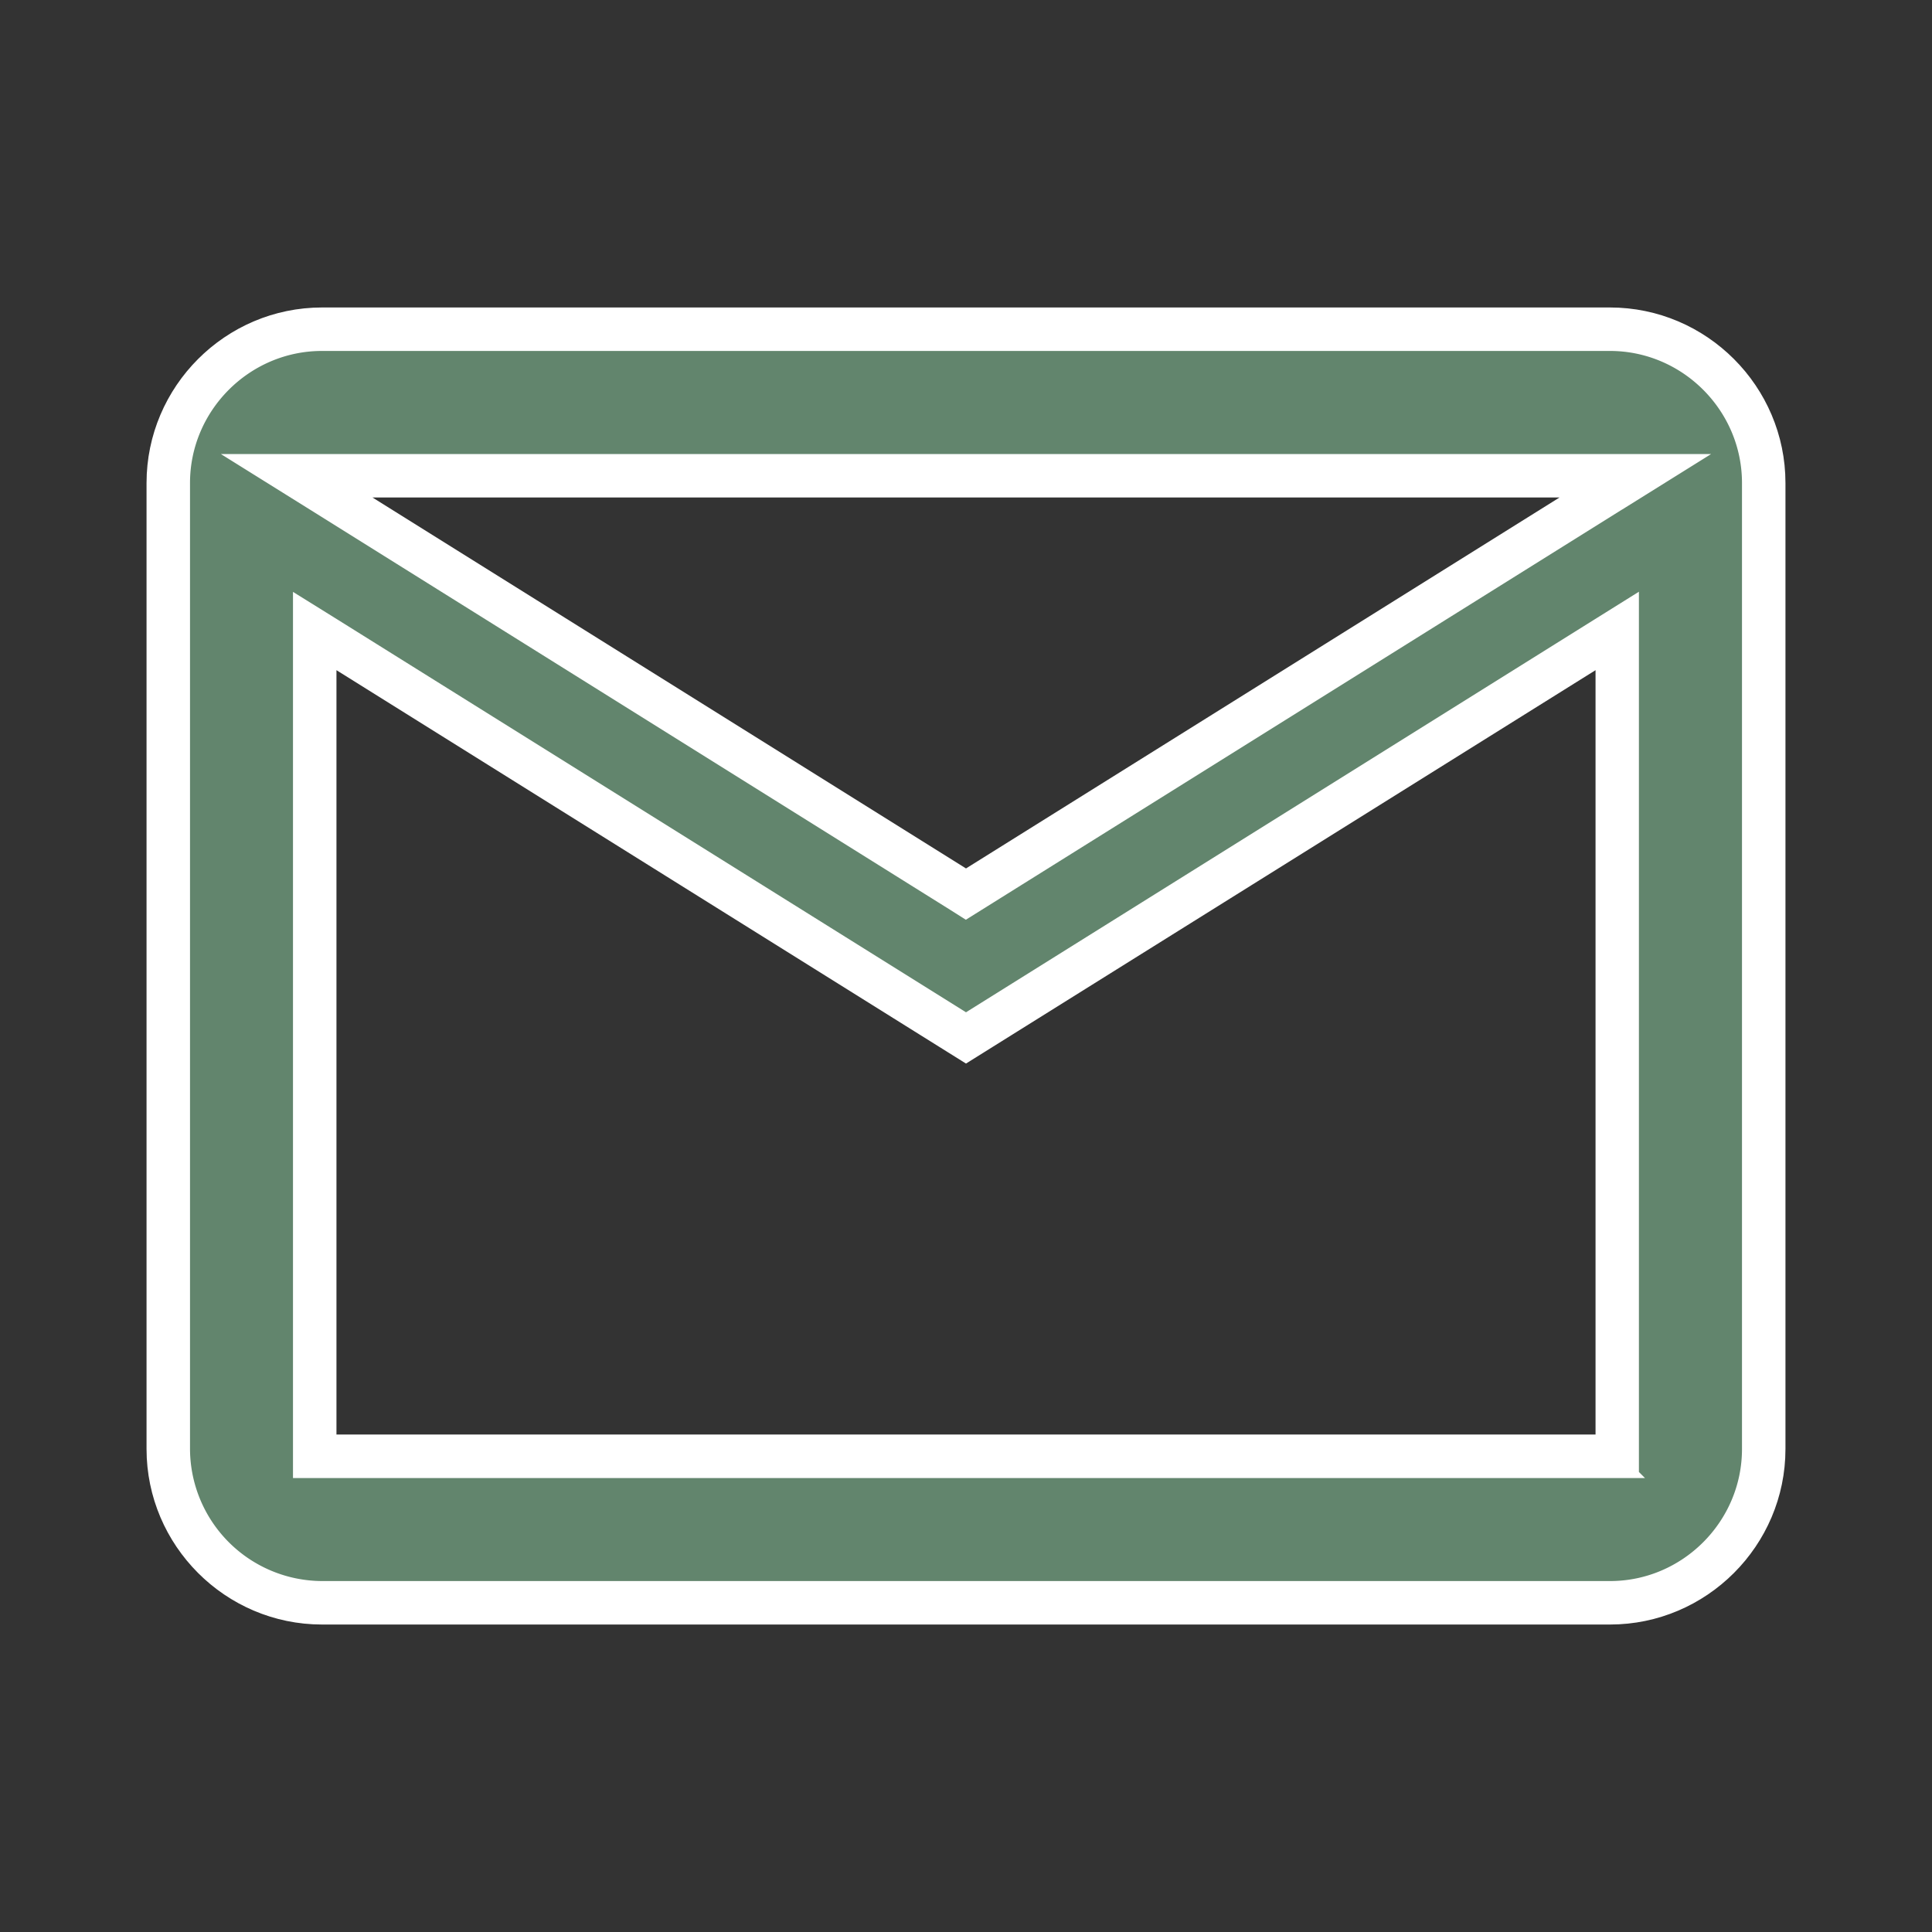 <svg width="20" height="20" viewBox="0 0 20 20" fill="none" xmlns="http://www.w3.org/2000/svg">
    <rect x="0" y="0" width="20" height="20" fill="#333333" stroke="none"/>
    <path d="m16.746 5.127.444-.277H2.81l.444.277L9.92 9.294l.079.05.08-.05 6.666-4.167zm-.08 10.023h.15V6.396l-.229.143L10 10.656 3.413 6.54l-.23-.143v8.754h13.484zm0-11.667c.834 0 1.517.683 1.517 1.517v10c0 .834-.683 1.517-1.516 1.517H3.333A1.522 1.522 0 0 1 1.817 15V5c0-.834.683-1.517 1.516-1.517h13.334z" fill="#62856D" stroke="#fff" stroke-width=".3"/>
    <path fill-rule="evenodd" clip-rule="evenodd" d="M17.015 4.9 10 9.285 2.985 4.9h14.03zm-.248 10.2H3.233V6.486L10 10.716l6.767-4.23V15.1zM10 10.833 3.333 6.667V15h13.334V6.667L10 10.833zM18.233 5c0-.861-.705-1.567-1.566-1.567H3.333c-.861 0-1.566.706-1.566 1.567v10c0 .861.705 1.567 1.566 1.567h13.334c.861 0 1.566-.706 1.566-1.567V5zm-1.566 0H3.333L10 9.167 16.667 5zm0-1.667c.916 0 1.666.75 1.666 1.667v10c0 .917-.75 1.667-1.666 1.667H3.333c-.916 0-1.666-.75-1.666-1.667V5c0-.917.75-1.667 1.666-1.667h13.334z" fill="#62856D" stroke="#fff" stroke-width=".3"/>
</svg>
